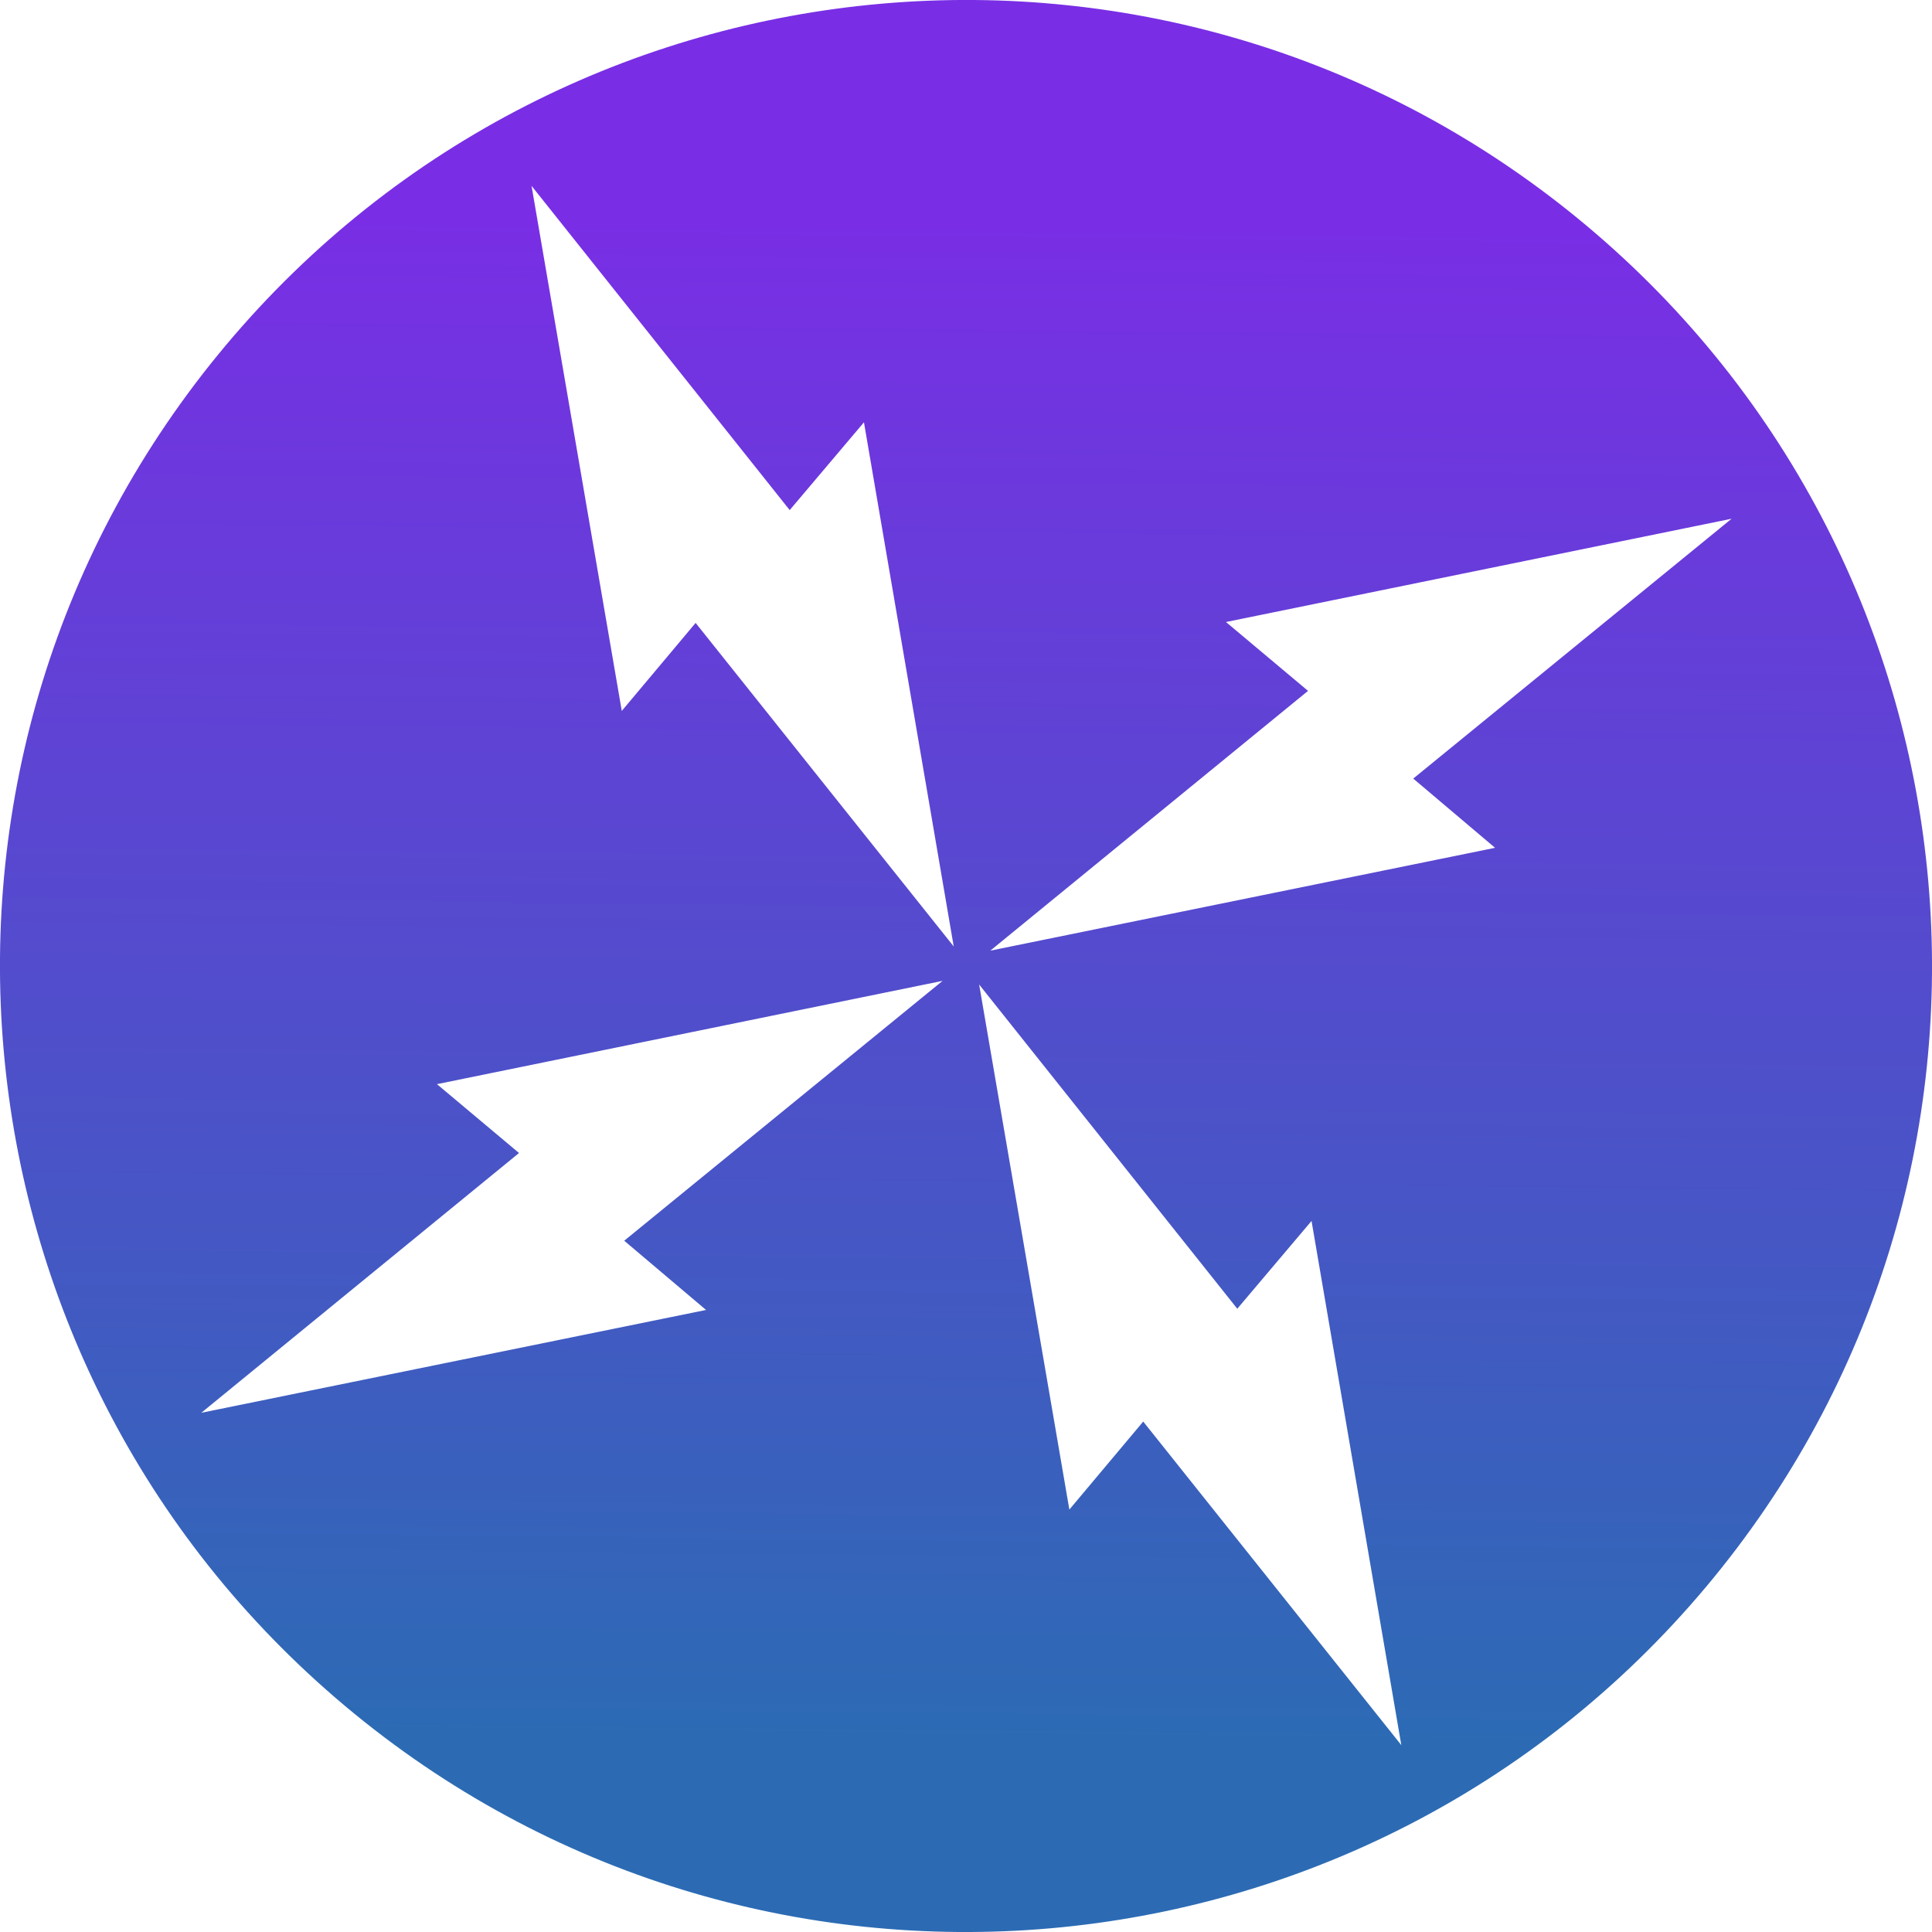 <?xml version="1.0" encoding="UTF-8"?>
<svg width="88px" height="88px" viewBox="0 0 88 88" version="1.1" xmlns="http://www.w3.org/2000/svg" xmlns:xlink="http://www.w3.org/1999/xlink">
    <!-- Generator: Sketch 63.1 (92452) - https://sketch.com -->
    <title>icon</title>
    <desc>Created with Sketch.</desc>
    <defs>
        <linearGradient x1="19.382%" y1="76.143%" x2="80%" y2="25.668%" id="linearGradient-1">
            <stop stop-color="#2C6BB4" offset="0%"></stop>
            <stop stop-color="#792EE5" offset="100%"></stop>
        </linearGradient>
    </defs>
    <g id="icon" stroke="none" stroke-width="1" fill="none" fill-rule="evenodd">
        <path d="M76.768,58 L81.438,58.791 C75.4,73.331 61.136,83.593 44.454,83.769 C44.309,83.771 44.163,83.771 44.018,83.771 C43.409,83.771 58.633,83.771 68.616,73.67 C72.42,69.82 75.137,64.597 76.768,58 L76.768,58 Z M44,2.84217094e-14 C68.301,2.84217094e-14 88,19.699 88,44 C88,68.301 68.301,88 44,88 C19.699,88 -6.39488462e-14,68.301 -6.39488462e-14,44 C-6.39488462e-14,19.699 19.699,2.84217094e-14 44,2.84217094e-14 Z M43.739,45 L28.06,63.521 L33.293,63.521 L29.56,82 L45.221,63.521 L39.984,63.5 L43.739,45 Z M63.614,43 L63.614,47.879 L45.247,44.399 L63.614,59 L63.634,54.118 L82.021,57.618 L63.614,43 Z M24.388,29 L24.388,33.879 L6.021,30.399 L24.388,45 L24.408,40.118 L42.796,43.618 L24.388,29 Z M58.501,6 L42.822,24.521 L48.055,24.521 L44.322,43 L59.983,24.521 L54.746,24.5 L58.501,6 Z" id="RIDE" fill="url(#linearGradient-1)" fill-rule="nonzero" transform="translate(44, 44) rotate(-50) translate(-44, -44) "></path>
    </g>
</svg>